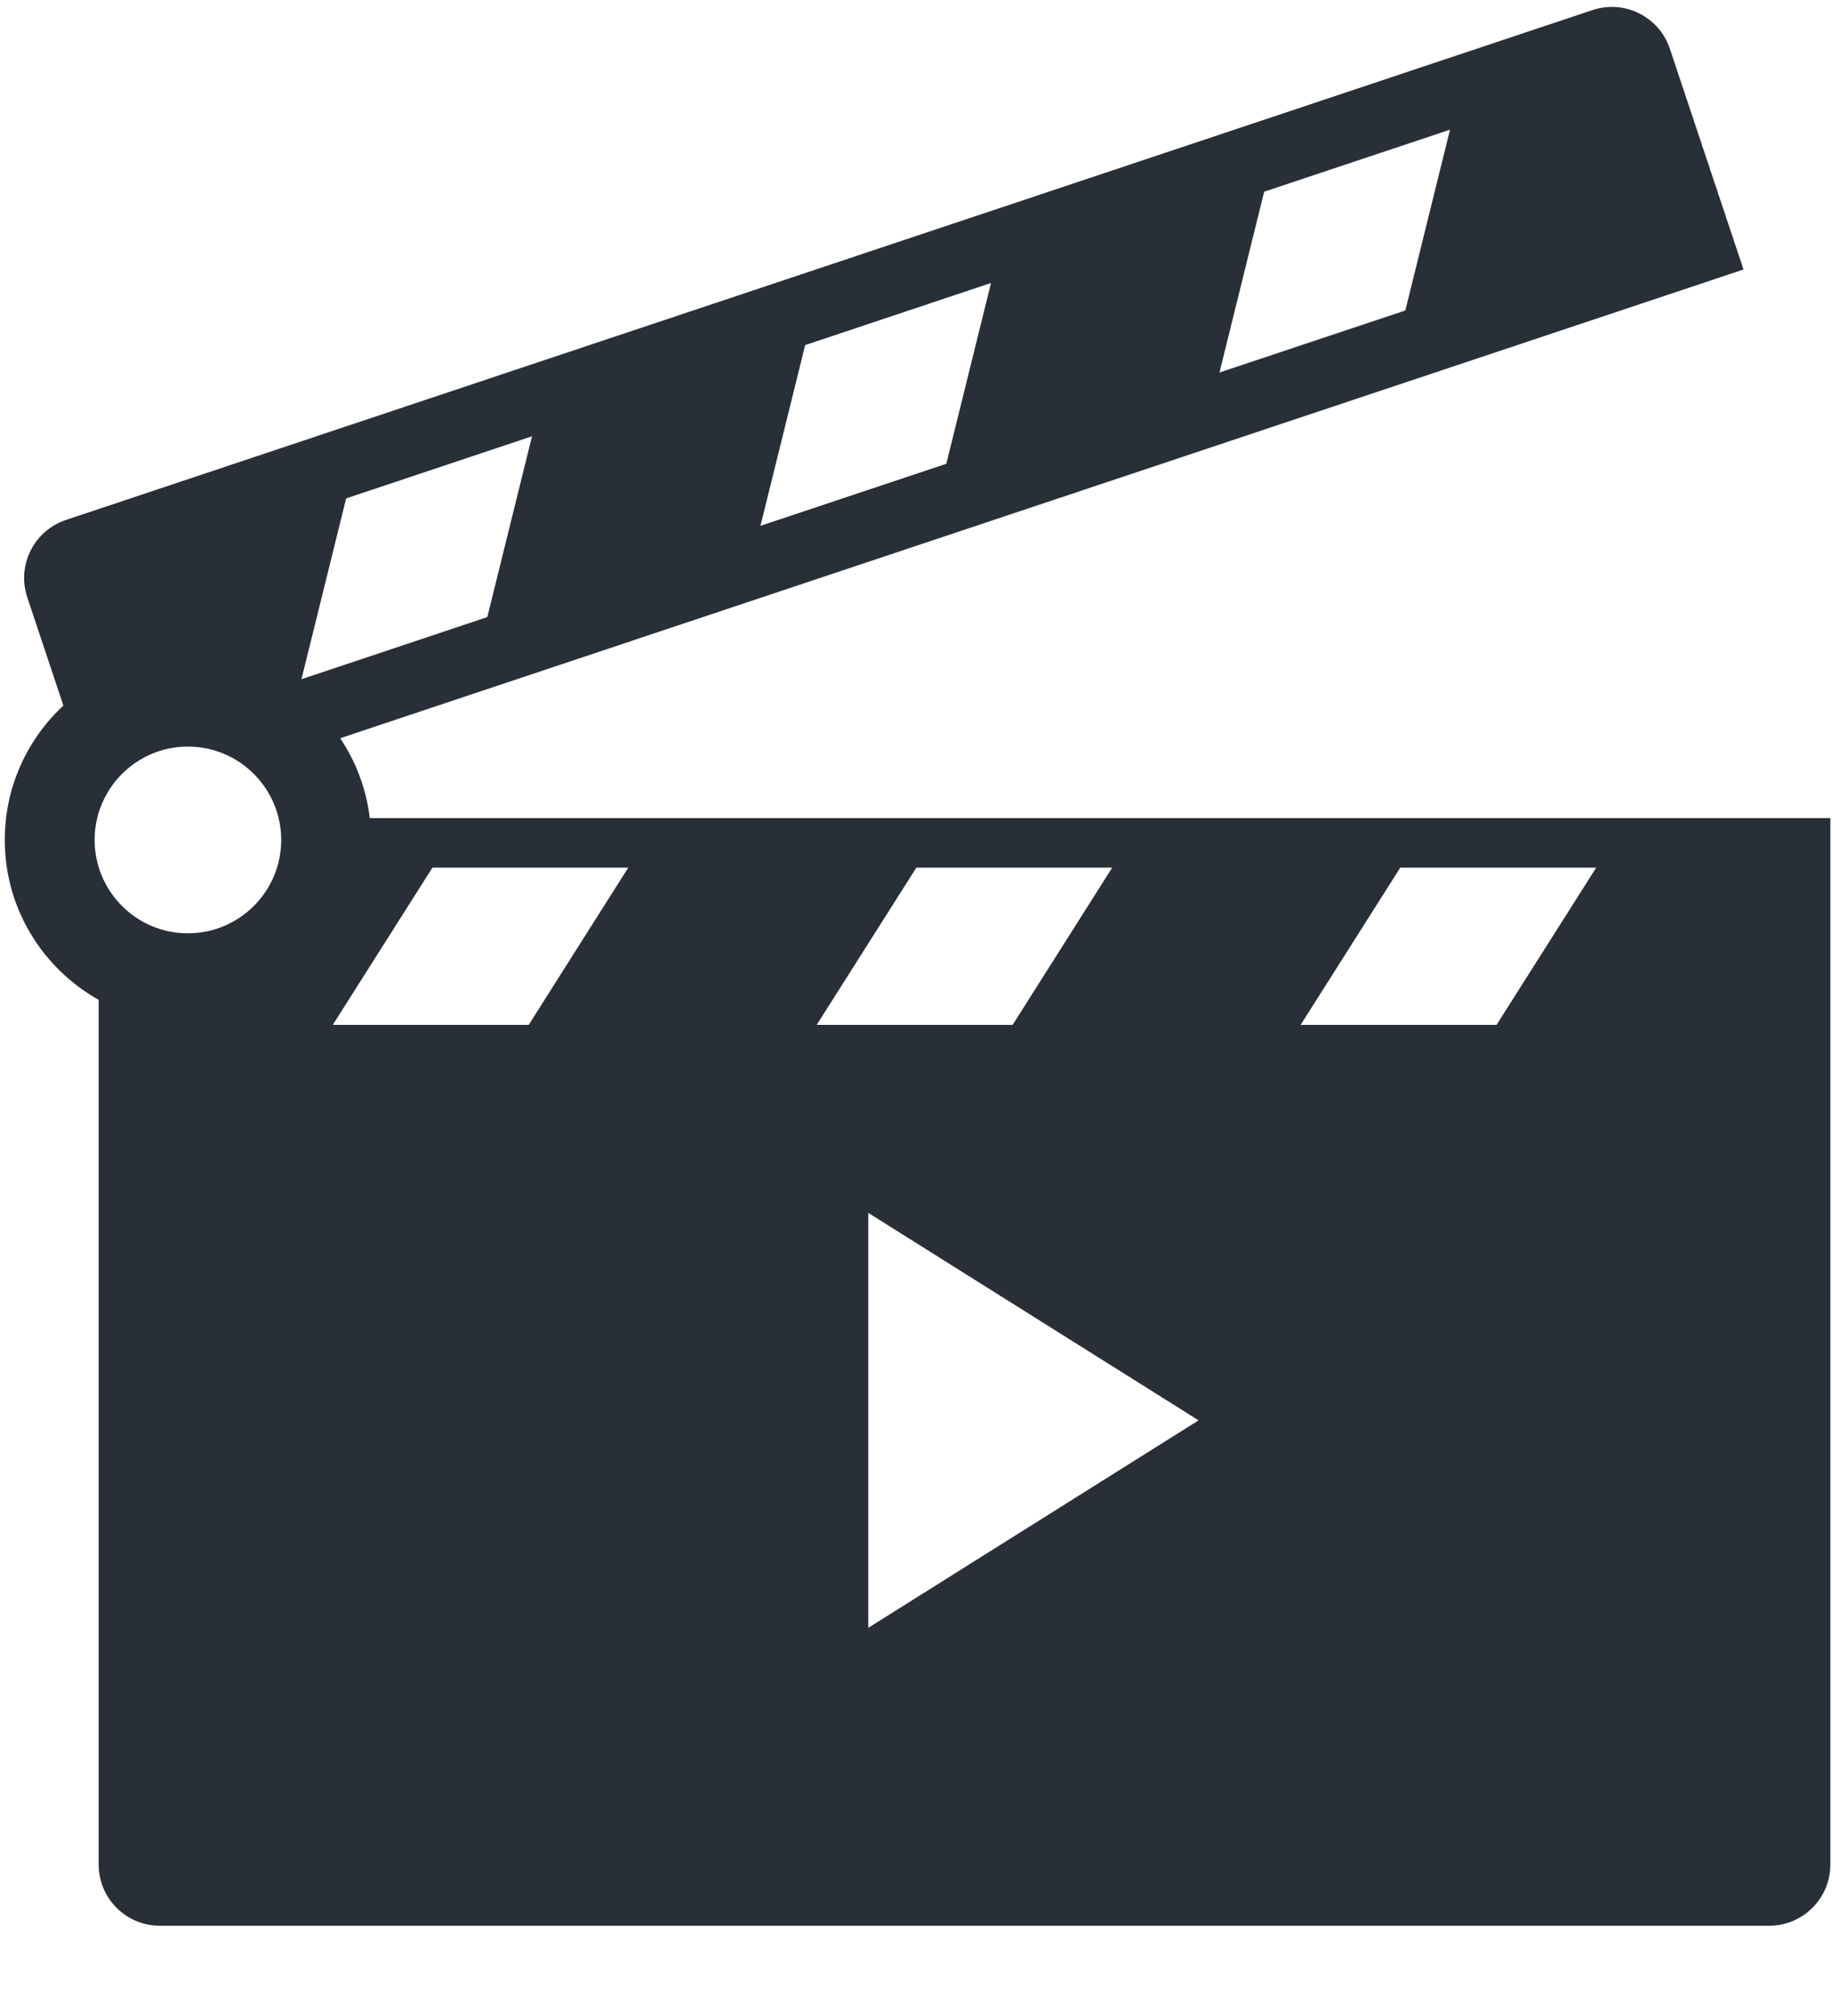 <?xml version="1.0" encoding="UTF-8" standalone="no"?>
<svg width="20px" height="22px" viewBox="0 0 20 22" version="1.1" xmlns="http://www.w3.org/2000/svg" xmlns:xlink="http://www.w3.org/1999/xlink">
    <!-- Generator: Sketch 3.6.1 (26313) - http://www.bohemiancoding.com/sketch -->
    <title>icon-tutorials</title>
    <desc>Created with Sketch.</desc>
    <defs></defs>
    <g id="Page-1" stroke="none" stroke-width="1" fill="none" fill-rule="evenodd">
        <path d="M4.037,8.928 C3.999,8.608 3.885,8.312 3.714,8.056 L19.034,2.941 L18.23,0.532 C18.113,0.182 17.735,-0.007 17.385,0.11 L0.72,5.674 C0.37,5.791 0.181,6.169 0.298,6.519 L0.692,7.7 C0.298,8.066 0.052,8.587 0.052,9.166 C0.052,9.915 0.466,10.568 1.077,10.911 L1.077,20.347 C1.077,20.716 1.376,21.015 1.745,21.015 L19.314,21.015 C19.683,21.015 19.982,20.716 19.982,20.347 L19.982,8.928 L4.037,8.928 L4.037,8.928 Z M13.801,2.092 L15.83,1.415 L15.342,3.388 L13.313,4.065 L13.801,2.092 L13.801,2.092 Z M8.79,3.766 L10.819,3.088 L10.331,5.061 L8.302,5.738 L8.79,3.766 L8.79,3.766 Z M2.051,10.185 C1.49,10.185 1.033,9.728 1.033,9.166 C1.033,8.604 1.49,8.147 2.051,8.147 C2.613,8.147 3.07,8.604 3.07,9.166 C3.07,9.728 2.613,10.185 2.051,10.185 L2.051,10.185 Z M3.779,5.439 L5.808,4.761 L5.32,6.734 L3.291,7.412 L3.779,5.439 L3.779,5.439 Z M5.772,11.184 L3.633,11.184 L4.721,9.468 L6.859,9.468 L5.772,11.184 L5.772,11.184 Z M10.004,9.468 L12.142,9.468 L11.055,11.184 L8.916,11.184 L10.004,9.468 L10.004,9.468 Z M9.479,17.764 L9.479,13.236 L13.085,15.5 L9.479,17.764 L9.479,17.764 Z M16.338,11.184 L14.199,11.184 L15.287,9.468 L17.426,9.468 L16.338,11.184 L16.338,11.184 Z" id="icon-tutorials" fill="#292F37"></path>
    </g>
</svg>